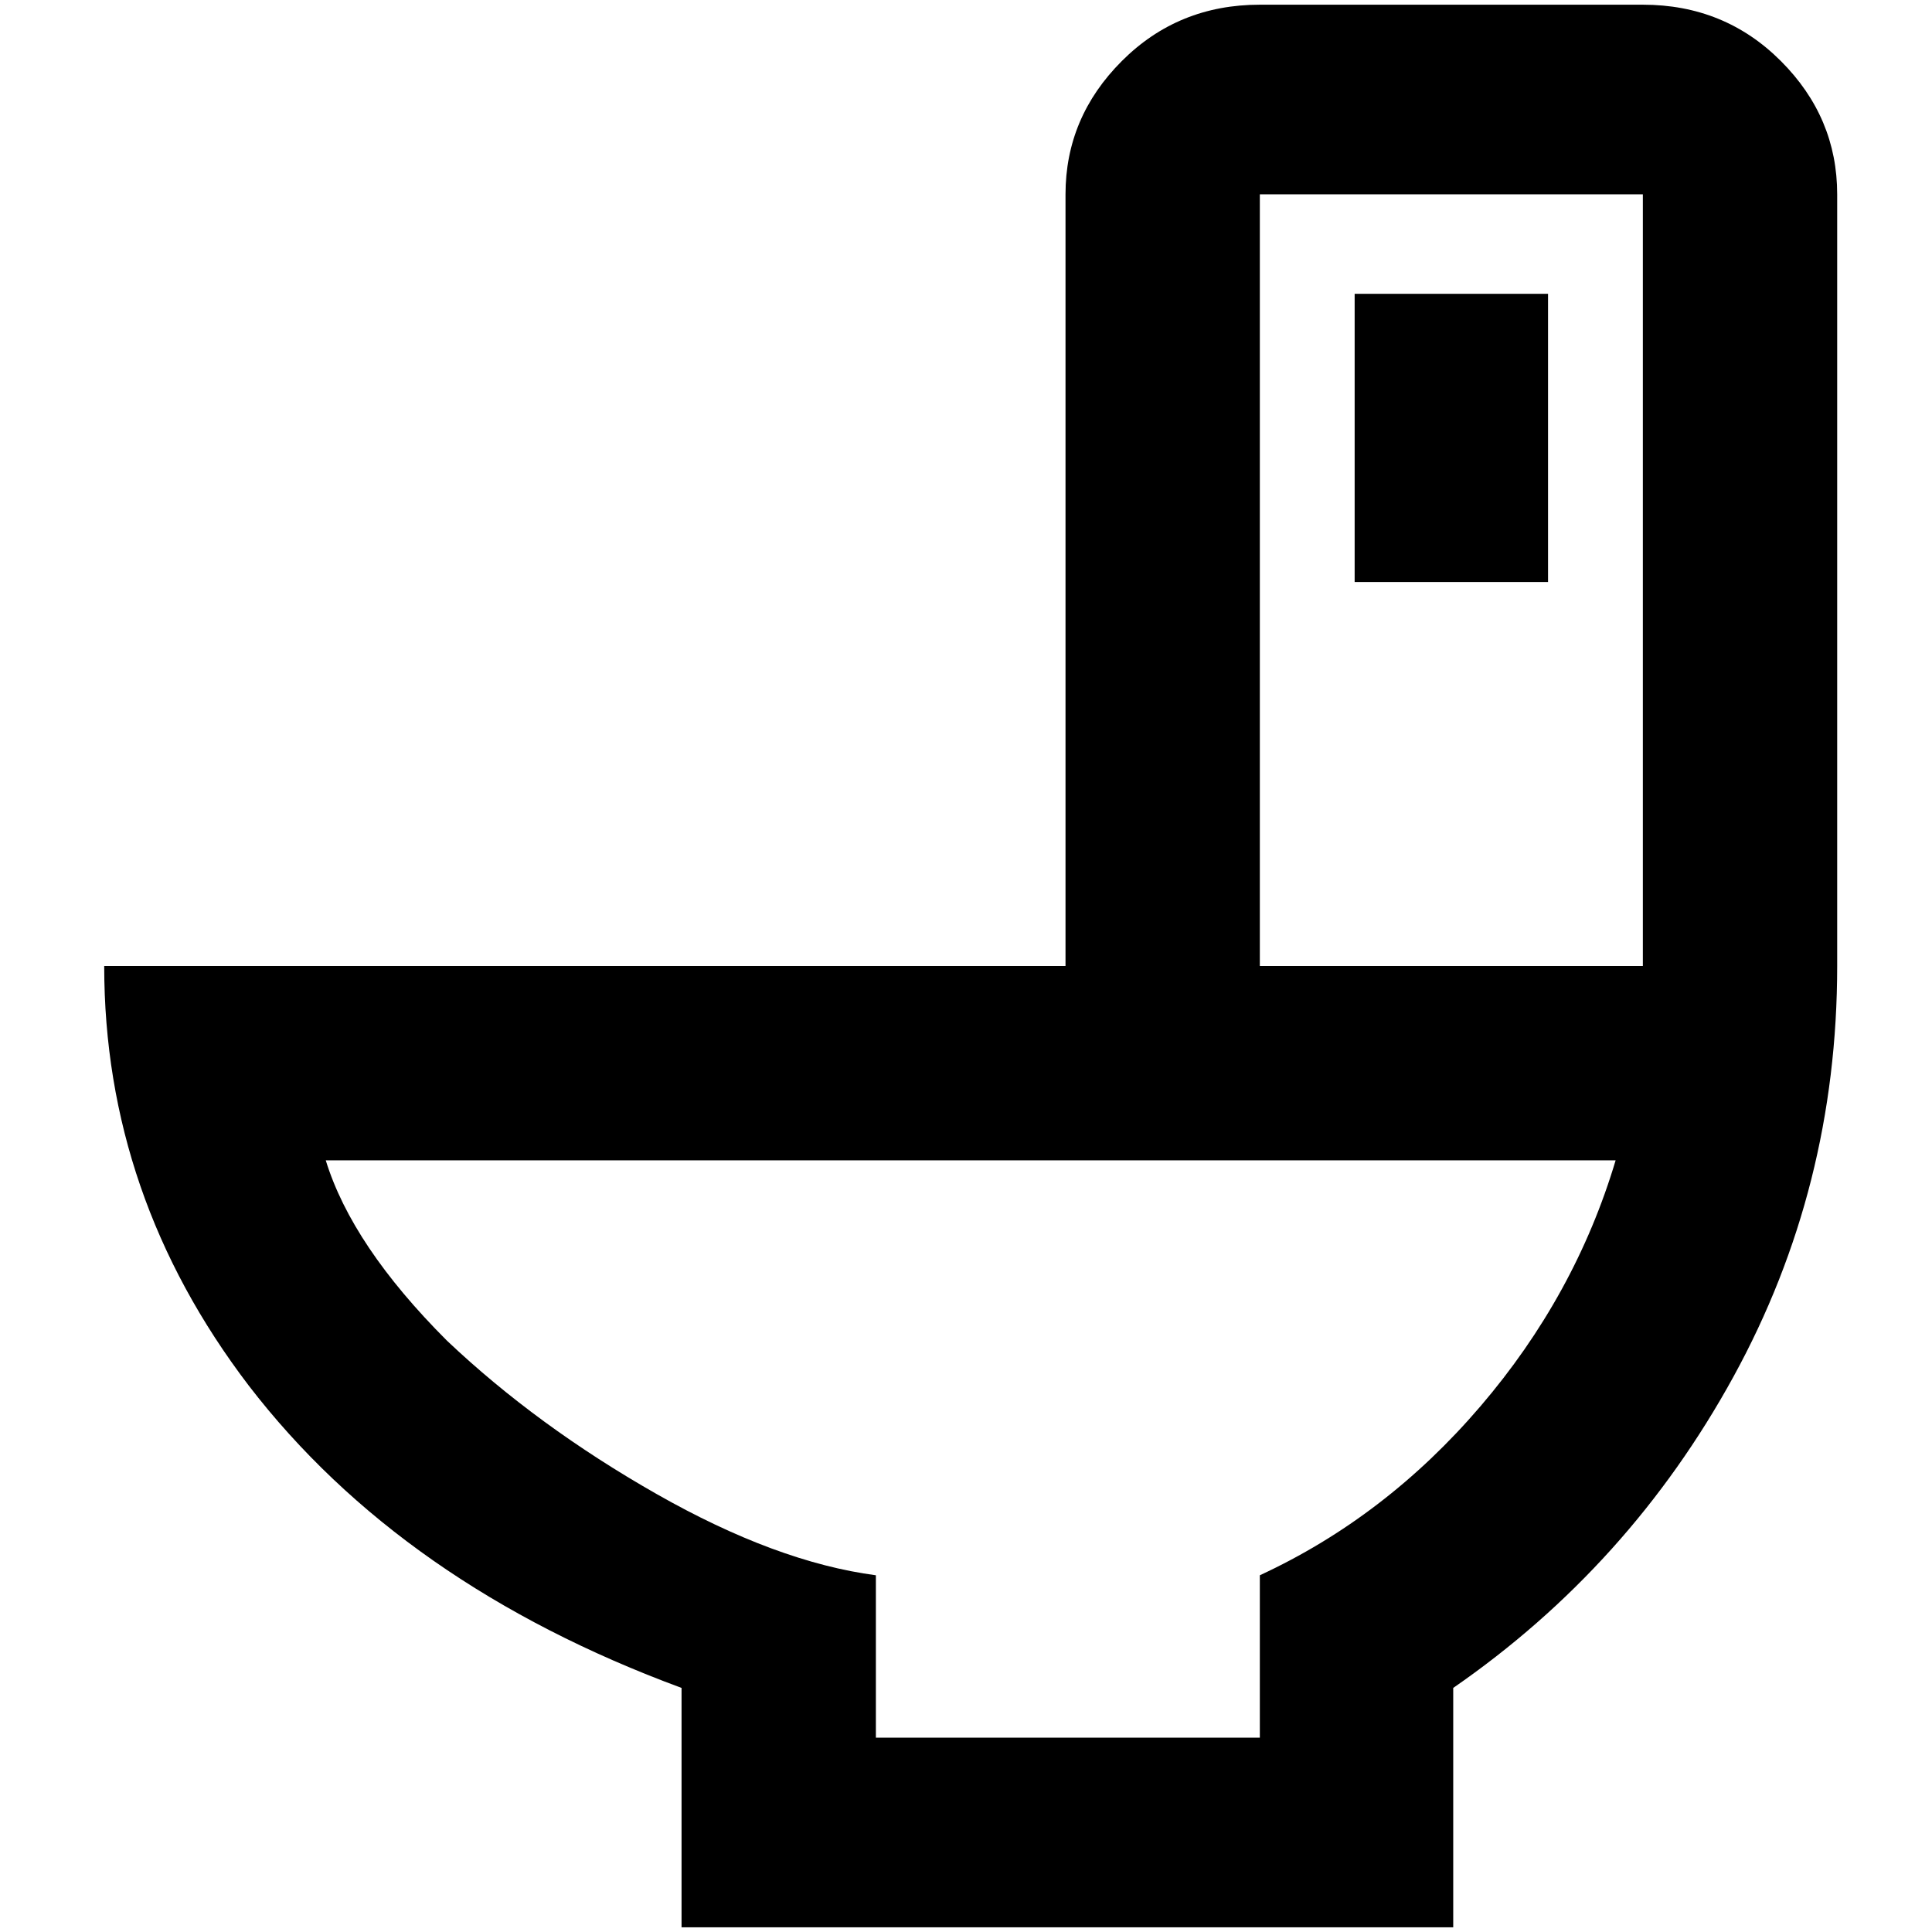 <?xml version="1.0" standalone="no"?>
<!DOCTYPE svg PUBLIC "-//W3C//DTD SVG 1.1//EN" "http://www.w3.org/Graphics/SVG/1.1/DTD/svg11.dtd" >
<svg xmlns="http://www.w3.org/2000/svg" xmlns:xlink="http://www.w3.org/1999/xlink" version="1.1" width="2048" height="2048" viewBox="-10 0 2058 2048">
   <path fill="currentColor"
d="M716 2048h822v-255q188 -130 298.5 -331.5t110.5 -437.5v-822q0 -82 -60 -142t-147 -60h-408q-87 0 -147 60t-60 142v822h-1024q0 245 154 447q163 212 461 322v255zM337 1231h1374q-43 144 -144 262t-235 180v173h-409v-173q-106 -14 -233.5 -86.5t-223.5 -163.5
q-101 -101 -129 -192zM1332 202h408v822h-408v-822zM1433 308v307h206v-307h-206z" />
</svg>
